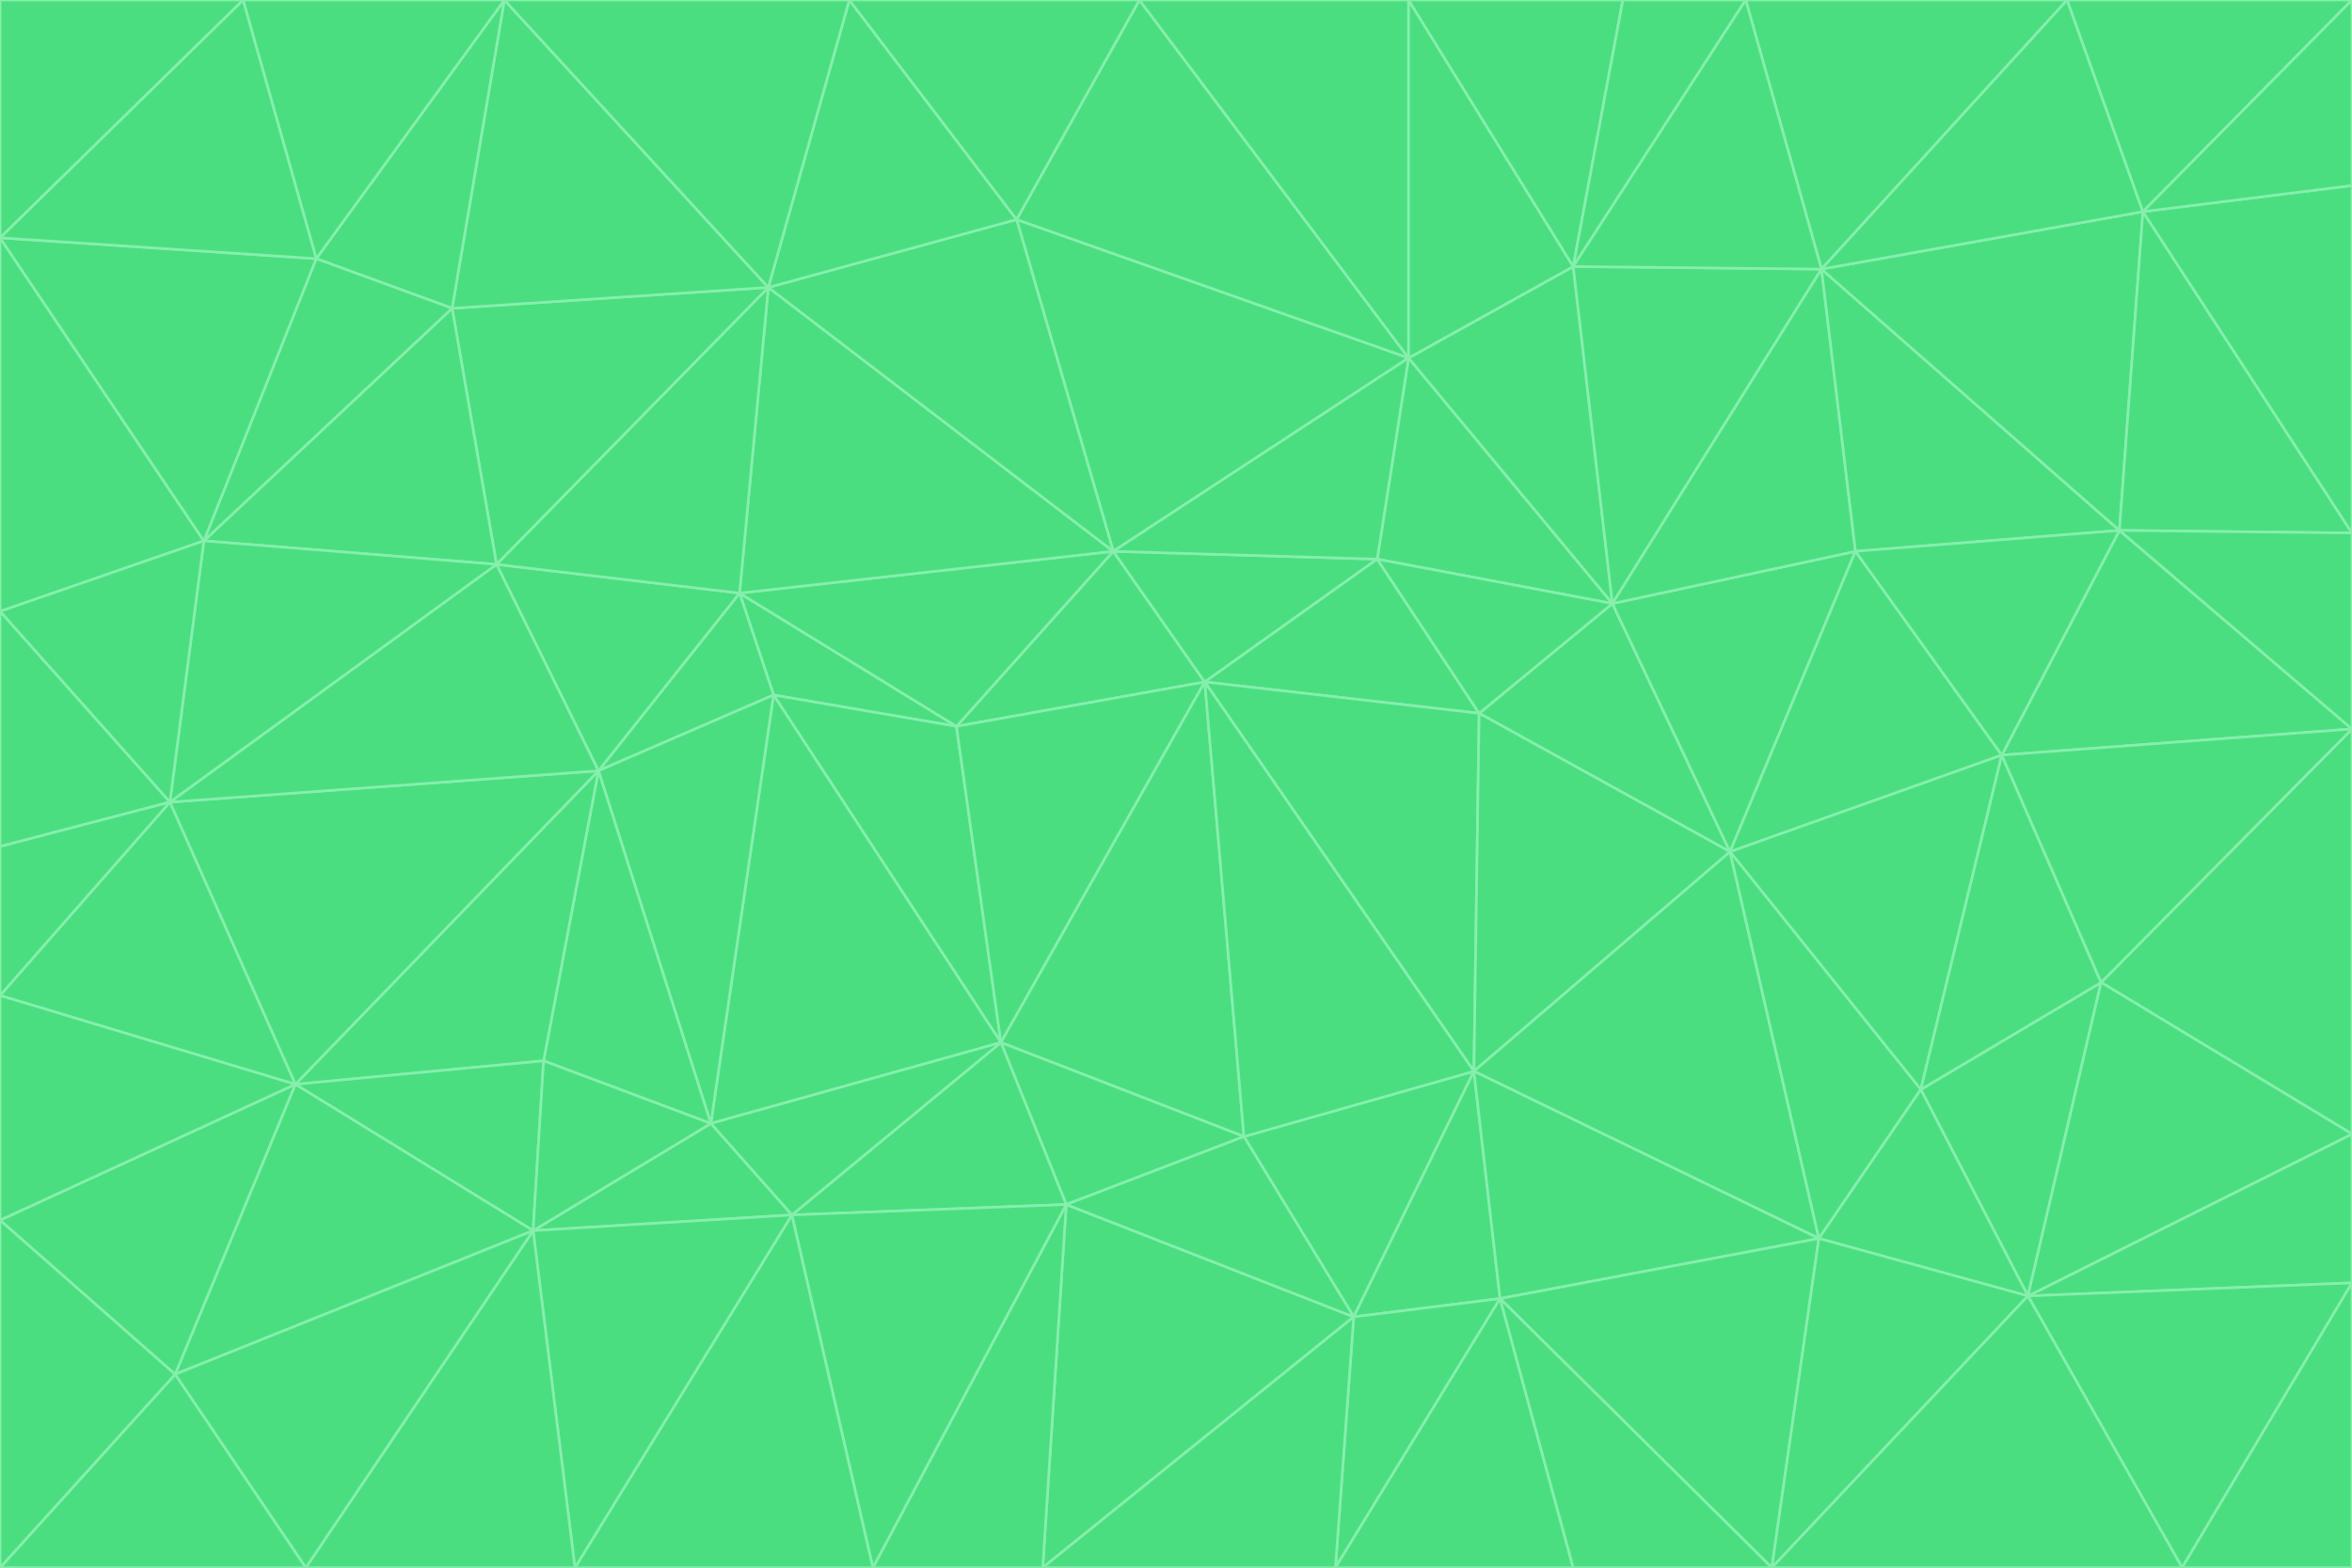 <svg id="visual" viewBox="0 0 900 600" width="900" height="600" xmlns="http://www.w3.org/2000/svg" xmlns:xlink="http://www.w3.org/1999/xlink" version="1.1"><g stroke-width="1" stroke-linejoin="bevel"><path d="M461 261L426 211L366 278Z" fill="#4ade80" stroke="#86efac"></path><path d="M283 227L296 266L366 278Z" fill="#4ade80" stroke="#86efac"></path><path d="M461 261L527 214L426 211Z" fill="#4ade80" stroke="#86efac"></path><path d="M426 211L283 227L366 278Z" fill="#4ade80" stroke="#86efac"></path><path d="M296 266L383 399L366 278Z" fill="#4ade80" stroke="#86efac"></path><path d="M366 278L383 399L461 261Z" fill="#4ade80" stroke="#86efac"></path><path d="M461 261L566 273L527 214Z" fill="#4ade80" stroke="#86efac"></path><path d="M564 410L566 273L461 261Z" fill="#4ade80" stroke="#86efac"></path><path d="M539 137L389 84L426 211Z" fill="#4ade80" stroke="#86efac"></path><path d="M426 211L294 110L283 227Z" fill="#4ade80" stroke="#86efac"></path><path d="M617 231L539 137L527 214Z" fill="#4ade80" stroke="#86efac"></path><path d="M527 214L539 137L426 211Z" fill="#4ade80" stroke="#86efac"></path><path d="M283 227L229 295L296 266Z" fill="#4ade80" stroke="#86efac"></path><path d="M296 266L272 430L383 399Z" fill="#4ade80" stroke="#86efac"></path><path d="M190 216L229 295L283 227Z" fill="#4ade80" stroke="#86efac"></path><path d="M383 399L476 435L461 261Z" fill="#4ade80" stroke="#86efac"></path><path d="M389 84L294 110L426 211Z" fill="#4ade80" stroke="#86efac"></path><path d="M383 399L408 461L476 435Z" fill="#4ade80" stroke="#86efac"></path><path d="M303 465L408 461L383 399Z" fill="#4ade80" stroke="#86efac"></path><path d="M662 326L617 231L566 273Z" fill="#4ade80" stroke="#86efac"></path><path d="M566 273L617 231L527 214Z" fill="#4ade80" stroke="#86efac"></path><path d="M518 504L564 410L476 435Z" fill="#4ade80" stroke="#86efac"></path><path d="M476 435L564 410L461 261Z" fill="#4ade80" stroke="#86efac"></path><path d="M229 295L272 430L296 266Z" fill="#4ade80" stroke="#86efac"></path><path d="M294 110L190 216L283 227Z" fill="#4ade80" stroke="#86efac"></path><path d="M229 295L208 406L272 430Z" fill="#4ade80" stroke="#86efac"></path><path d="M272 430L303 465L383 399Z" fill="#4ade80" stroke="#86efac"></path><path d="M617 231L602 102L539 137Z" fill="#4ade80" stroke="#86efac"></path><path d="M539 137L436 0L389 84Z" fill="#4ade80" stroke="#86efac"></path><path d="M113 415L208 406L229 295Z" fill="#4ade80" stroke="#86efac"></path><path d="M272 430L204 471L303 465Z" fill="#4ade80" stroke="#86efac"></path><path d="M564 410L662 326L566 273Z" fill="#4ade80" stroke="#86efac"></path><path d="M617 231L697 103L602 102Z" fill="#4ade80" stroke="#86efac"></path><path d="M539 0L436 0L539 137Z" fill="#4ade80" stroke="#86efac"></path><path d="M389 84L325 0L294 110Z" fill="#4ade80" stroke="#86efac"></path><path d="M399 600L518 504L408 461Z" fill="#4ade80" stroke="#86efac"></path><path d="M408 461L518 504L476 435Z" fill="#4ade80" stroke="#86efac"></path><path d="M564 410L696 474L662 326Z" fill="#4ade80" stroke="#86efac"></path><path d="M436 0L325 0L389 84Z" fill="#4ade80" stroke="#86efac"></path><path d="M294 110L173 118L190 216Z" fill="#4ade80" stroke="#86efac"></path><path d="M193 0L173 118L294 110Z" fill="#4ade80" stroke="#86efac"></path><path d="M113 415L204 471L208 406Z" fill="#4ade80" stroke="#86efac"></path><path d="M602 102L539 0L539 137Z" fill="#4ade80" stroke="#86efac"></path><path d="M518 504L574 497L564 410Z" fill="#4ade80" stroke="#86efac"></path><path d="M208 406L204 471L272 430Z" fill="#4ade80" stroke="#86efac"></path><path d="M334 600L399 600L408 461Z" fill="#4ade80" stroke="#86efac"></path><path d="M113 415L229 295L65 307Z" fill="#4ade80" stroke="#86efac"></path><path d="M662 326L710 211L617 231Z" fill="#4ade80" stroke="#86efac"></path><path d="M602 102L621 0L539 0Z" fill="#4ade80" stroke="#86efac"></path><path d="M710 211L697 103L617 231Z" fill="#4ade80" stroke="#86efac"></path><path d="M193 0L121 99L173 118Z" fill="#4ade80" stroke="#86efac"></path><path d="M173 118L78 207L190 216Z" fill="#4ade80" stroke="#86efac"></path><path d="M668 0L621 0L602 102Z" fill="#4ade80" stroke="#86efac"></path><path d="M65 307L229 295L190 216Z" fill="#4ade80" stroke="#86efac"></path><path d="M121 99L78 207L173 118Z" fill="#4ade80" stroke="#86efac"></path><path d="M325 0L193 0L294 110Z" fill="#4ade80" stroke="#86efac"></path><path d="M334 600L408 461L303 465Z" fill="#4ade80" stroke="#86efac"></path><path d="M518 504L511 600L574 497Z" fill="#4ade80" stroke="#86efac"></path><path d="M334 600L303 465L220 600Z" fill="#4ade80" stroke="#86efac"></path><path d="M78 207L65 307L190 216Z" fill="#4ade80" stroke="#86efac"></path><path d="M220 600L303 465L204 471Z" fill="#4ade80" stroke="#86efac"></path><path d="M399 600L511 600L518 504Z" fill="#4ade80" stroke="#86efac"></path><path d="M662 326L766 289L710 211Z" fill="#4ade80" stroke="#86efac"></path><path d="M710 211L811 203L697 103Z" fill="#4ade80" stroke="#86efac"></path><path d="M735 417L766 289L662 326Z" fill="#4ade80" stroke="#86efac"></path><path d="M696 474L564 410L574 497Z" fill="#4ade80" stroke="#86efac"></path><path d="M678 600L696 474L574 497Z" fill="#4ade80" stroke="#86efac"></path><path d="M696 474L735 417L662 326Z" fill="#4ade80" stroke="#86efac"></path><path d="M791 0L668 0L697 103Z" fill="#4ade80" stroke="#86efac"></path><path d="M697 103L668 0L602 102Z" fill="#4ade80" stroke="#86efac"></path><path d="M511 600L602 600L574 497Z" fill="#4ade80" stroke="#86efac"></path><path d="M117 600L220 600L204 471Z" fill="#4ade80" stroke="#86efac"></path><path d="M900 279L811 203L766 289Z" fill="#4ade80" stroke="#86efac"></path><path d="M766 289L811 203L710 211Z" fill="#4ade80" stroke="#86efac"></path><path d="M776 496L804 376L735 417Z" fill="#4ade80" stroke="#86efac"></path><path d="M735 417L804 376L766 289Z" fill="#4ade80" stroke="#86efac"></path><path d="M776 496L735 417L696 474Z" fill="#4ade80" stroke="#86efac"></path><path d="M193 0L93 0L121 99Z" fill="#4ade80" stroke="#86efac"></path><path d="M0 91L0 234L78 207Z" fill="#4ade80" stroke="#86efac"></path><path d="M78 207L0 234L65 307Z" fill="#4ade80" stroke="#86efac"></path><path d="M0 91L78 207L121 99Z" fill="#4ade80" stroke="#86efac"></path><path d="M65 307L0 381L113 415Z" fill="#4ade80" stroke="#86efac"></path><path d="M113 415L67 526L204 471Z" fill="#4ade80" stroke="#86efac"></path><path d="M0 234L0 324L65 307Z" fill="#4ade80" stroke="#86efac"></path><path d="M0 324L0 381L65 307Z" fill="#4ade80" stroke="#86efac"></path><path d="M602 600L678 600L574 497Z" fill="#4ade80" stroke="#86efac"></path><path d="M678 600L776 496L696 474Z" fill="#4ade80" stroke="#86efac"></path><path d="M0 467L67 526L113 415Z" fill="#4ade80" stroke="#86efac"></path><path d="M93 0L0 91L121 99Z" fill="#4ade80" stroke="#86efac"></path><path d="M811 203L820 81L697 103Z" fill="#4ade80" stroke="#86efac"></path><path d="M900 204L820 81L811 203Z" fill="#4ade80" stroke="#86efac"></path><path d="M67 526L117 600L204 471Z" fill="#4ade80" stroke="#86efac"></path><path d="M820 81L791 0L697 103Z" fill="#4ade80" stroke="#86efac"></path><path d="M0 381L0 467L113 415Z" fill="#4ade80" stroke="#86efac"></path><path d="M67 526L0 600L117 600Z" fill="#4ade80" stroke="#86efac"></path><path d="M93 0L0 0L0 91Z" fill="#4ade80" stroke="#86efac"></path><path d="M900 434L900 279L804 376Z" fill="#4ade80" stroke="#86efac"></path><path d="M804 376L900 279L766 289Z" fill="#4ade80" stroke="#86efac"></path><path d="M820 81L900 0L791 0Z" fill="#4ade80" stroke="#86efac"></path><path d="M900 279L900 204L811 203Z" fill="#4ade80" stroke="#86efac"></path><path d="M900 491L900 434L776 496Z" fill="#4ade80" stroke="#86efac"></path><path d="M776 496L900 434L804 376Z" fill="#4ade80" stroke="#86efac"></path><path d="M900 204L900 71L820 81Z" fill="#4ade80" stroke="#86efac"></path><path d="M0 467L0 600L67 526Z" fill="#4ade80" stroke="#86efac"></path><path d="M835 600L900 491L776 496Z" fill="#4ade80" stroke="#86efac"></path><path d="M678 600L835 600L776 496Z" fill="#4ade80" stroke="#86efac"></path><path d="M900 71L900 0L820 81Z" fill="#4ade80" stroke="#86efac"></path><path d="M835 600L900 600L900 491Z" fill="#4ade80" stroke="#86efac"></path></g></svg>